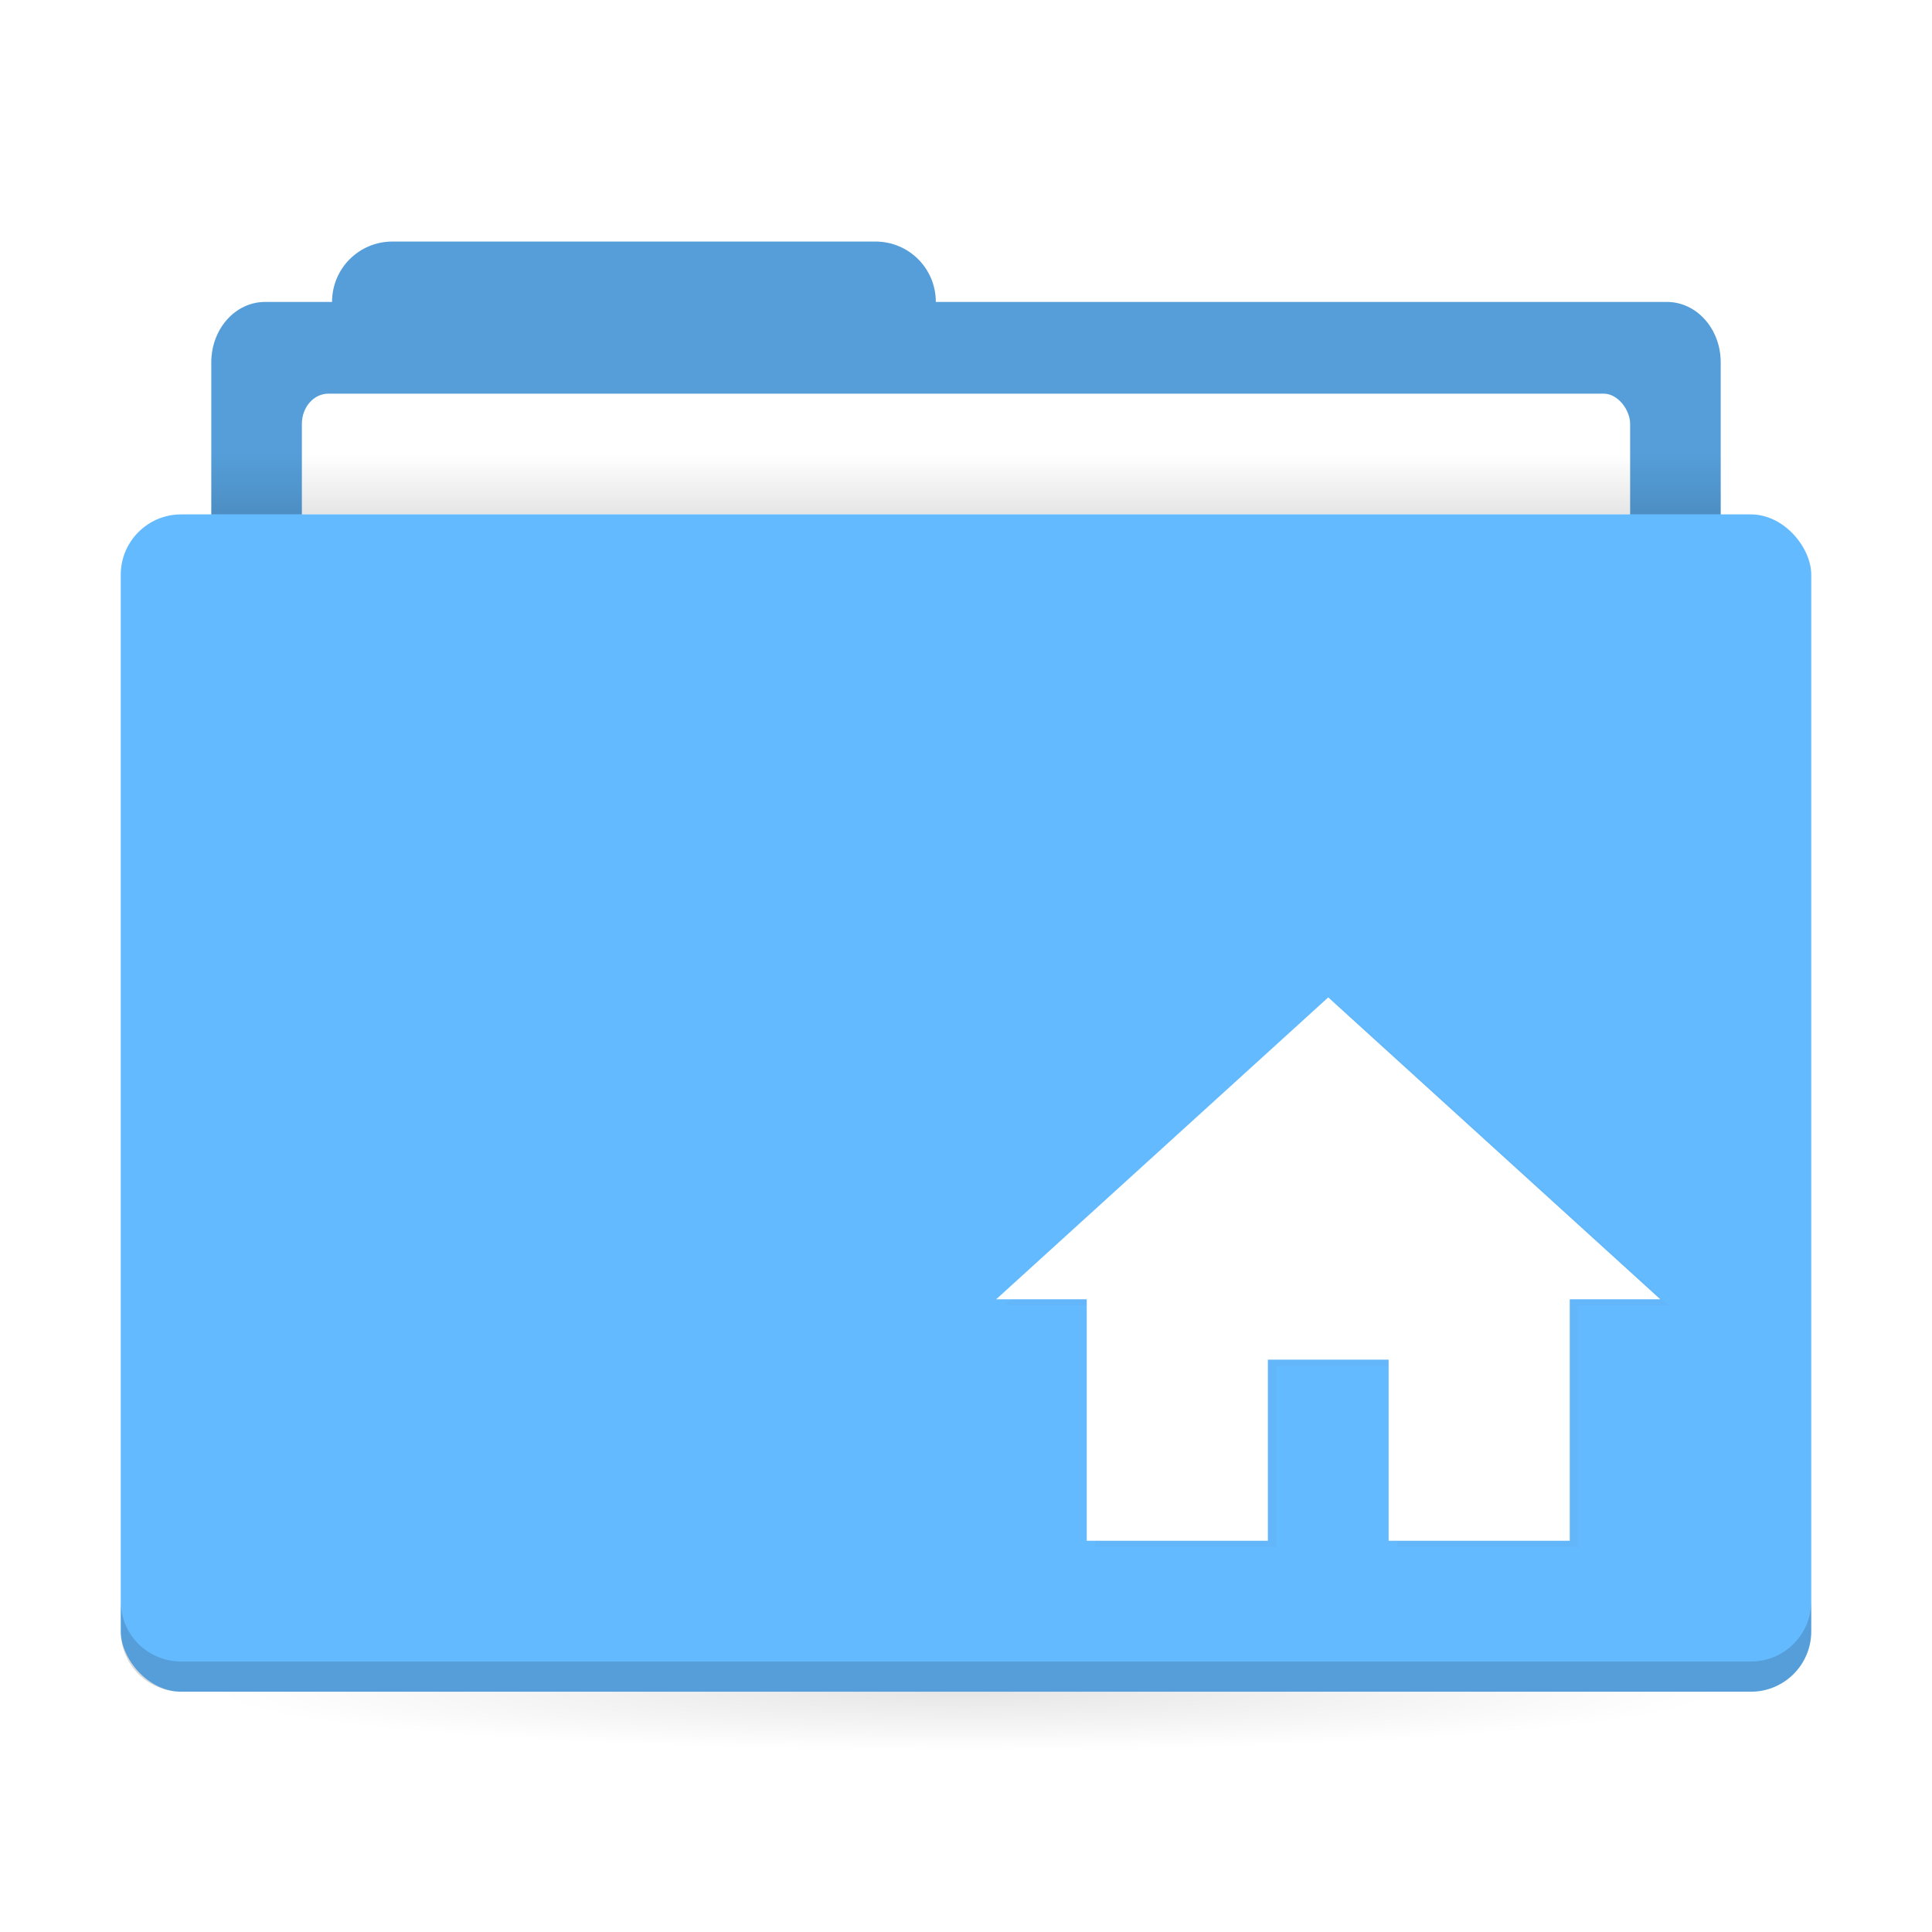 <svg width="64" height="64" version="1.1" xmlns="http://www.w3.org/2000/svg" xmlns:xlink="http://www.w3.org/1999/xlink">
 <defs>
  <linearGradient id="a">
   <stop offset="0"/>
   <stop stop-opacity="0" offset="1"/>
  </linearGradient>
  <filter id="d" x="-.033" y="-.04" width="1.065" height="1.08" color-interpolation-filters="sRGB">
   <feGaussianBlur stdDeviation="0.3"/>
  </filter>
  <linearGradient id="b" x1="31" x2="31" y1="1005.4" y2="1003.4" gradientTransform="matrix(.926 0 0 1 2.37 -988.36)" gradientUnits="userSpaceOnUse" xlink:href="#a"/>
  <radialGradient id="c" cx="32" cy="1021.9" r="25" gradientTransform="matrix(-1 0 0 -.08 64 137.74)" gradientUnits="userSpaceOnUse" xlink:href="#a"/>
 </defs>
 <g transform="translate(0 -988.36)" stroke-width="1.424">
  <path transform="translate(0 988.36)" d="m13 8.002c-1.108 0-2 0.892-2 2h-2.215c-0.989 0-1.785 0.892-1.785 2v6c0 1.108 0.796 2 1.785 2h46.43c0.989 0 1.785-0.892 1.785-2v-6c0-1.108-0.796-2-1.785-2h-24.215c0-1.108-0.892-2-2-2z" fill="#64baff"/>
  <path transform="translate(0 988.36)" d="m13 8.002c-1.108 0-2 0.892-2 2h-2.215c-0.989 0-1.785 0.892-1.785 2v6c0 1.108 0.796 2 1.785 2h46.43c0.989 0 1.785-0.892 1.785-2v-6c0-1.108-0.796-2-1.785-2h-24.215c0-1.108-0.892-2-2-2z" opacity=".15"/>
  <rect x="10" y="1001.4" width="44" height="7" rx=".88" ry="1" fill="#fff"/>
 </g>
 <rect x="7" y="15.04" width="50" height="2" ry="0" fill="url(#b)" opacity=".1" stroke-width="1.409"/>
 <rect x="7" y="56.04" width="50" height="5" ry="0" fill="url(#c)" opacity=".1" stroke-width="1.409"/>
 <rect x="4" y="17.04" width="56" height="39" rx="2" ry="2" fill="#64baff" stroke-width="1.424"/>
 <path d="m4 53.039v1c0 1.108 0.892 2 2 2h52c1.108 0 2-0.892 2-2v-1c0 1.108-0.892 2-2 2h-52c-1.108 0-2-0.892-2-2z" opacity=".15" stroke-width="1.424"/>
 <path d="m33.28 43.24h3v8h6v-6h4v6h6v-8h3l-11-10z" enable-background="new" filter="url(#d)" opacity=".15"/>
 <path d="m33 43.04h3v8h6v-6h4v6h6v-8h3l-11-10z" enable-background="new" fill="#fff"/>
</svg>
